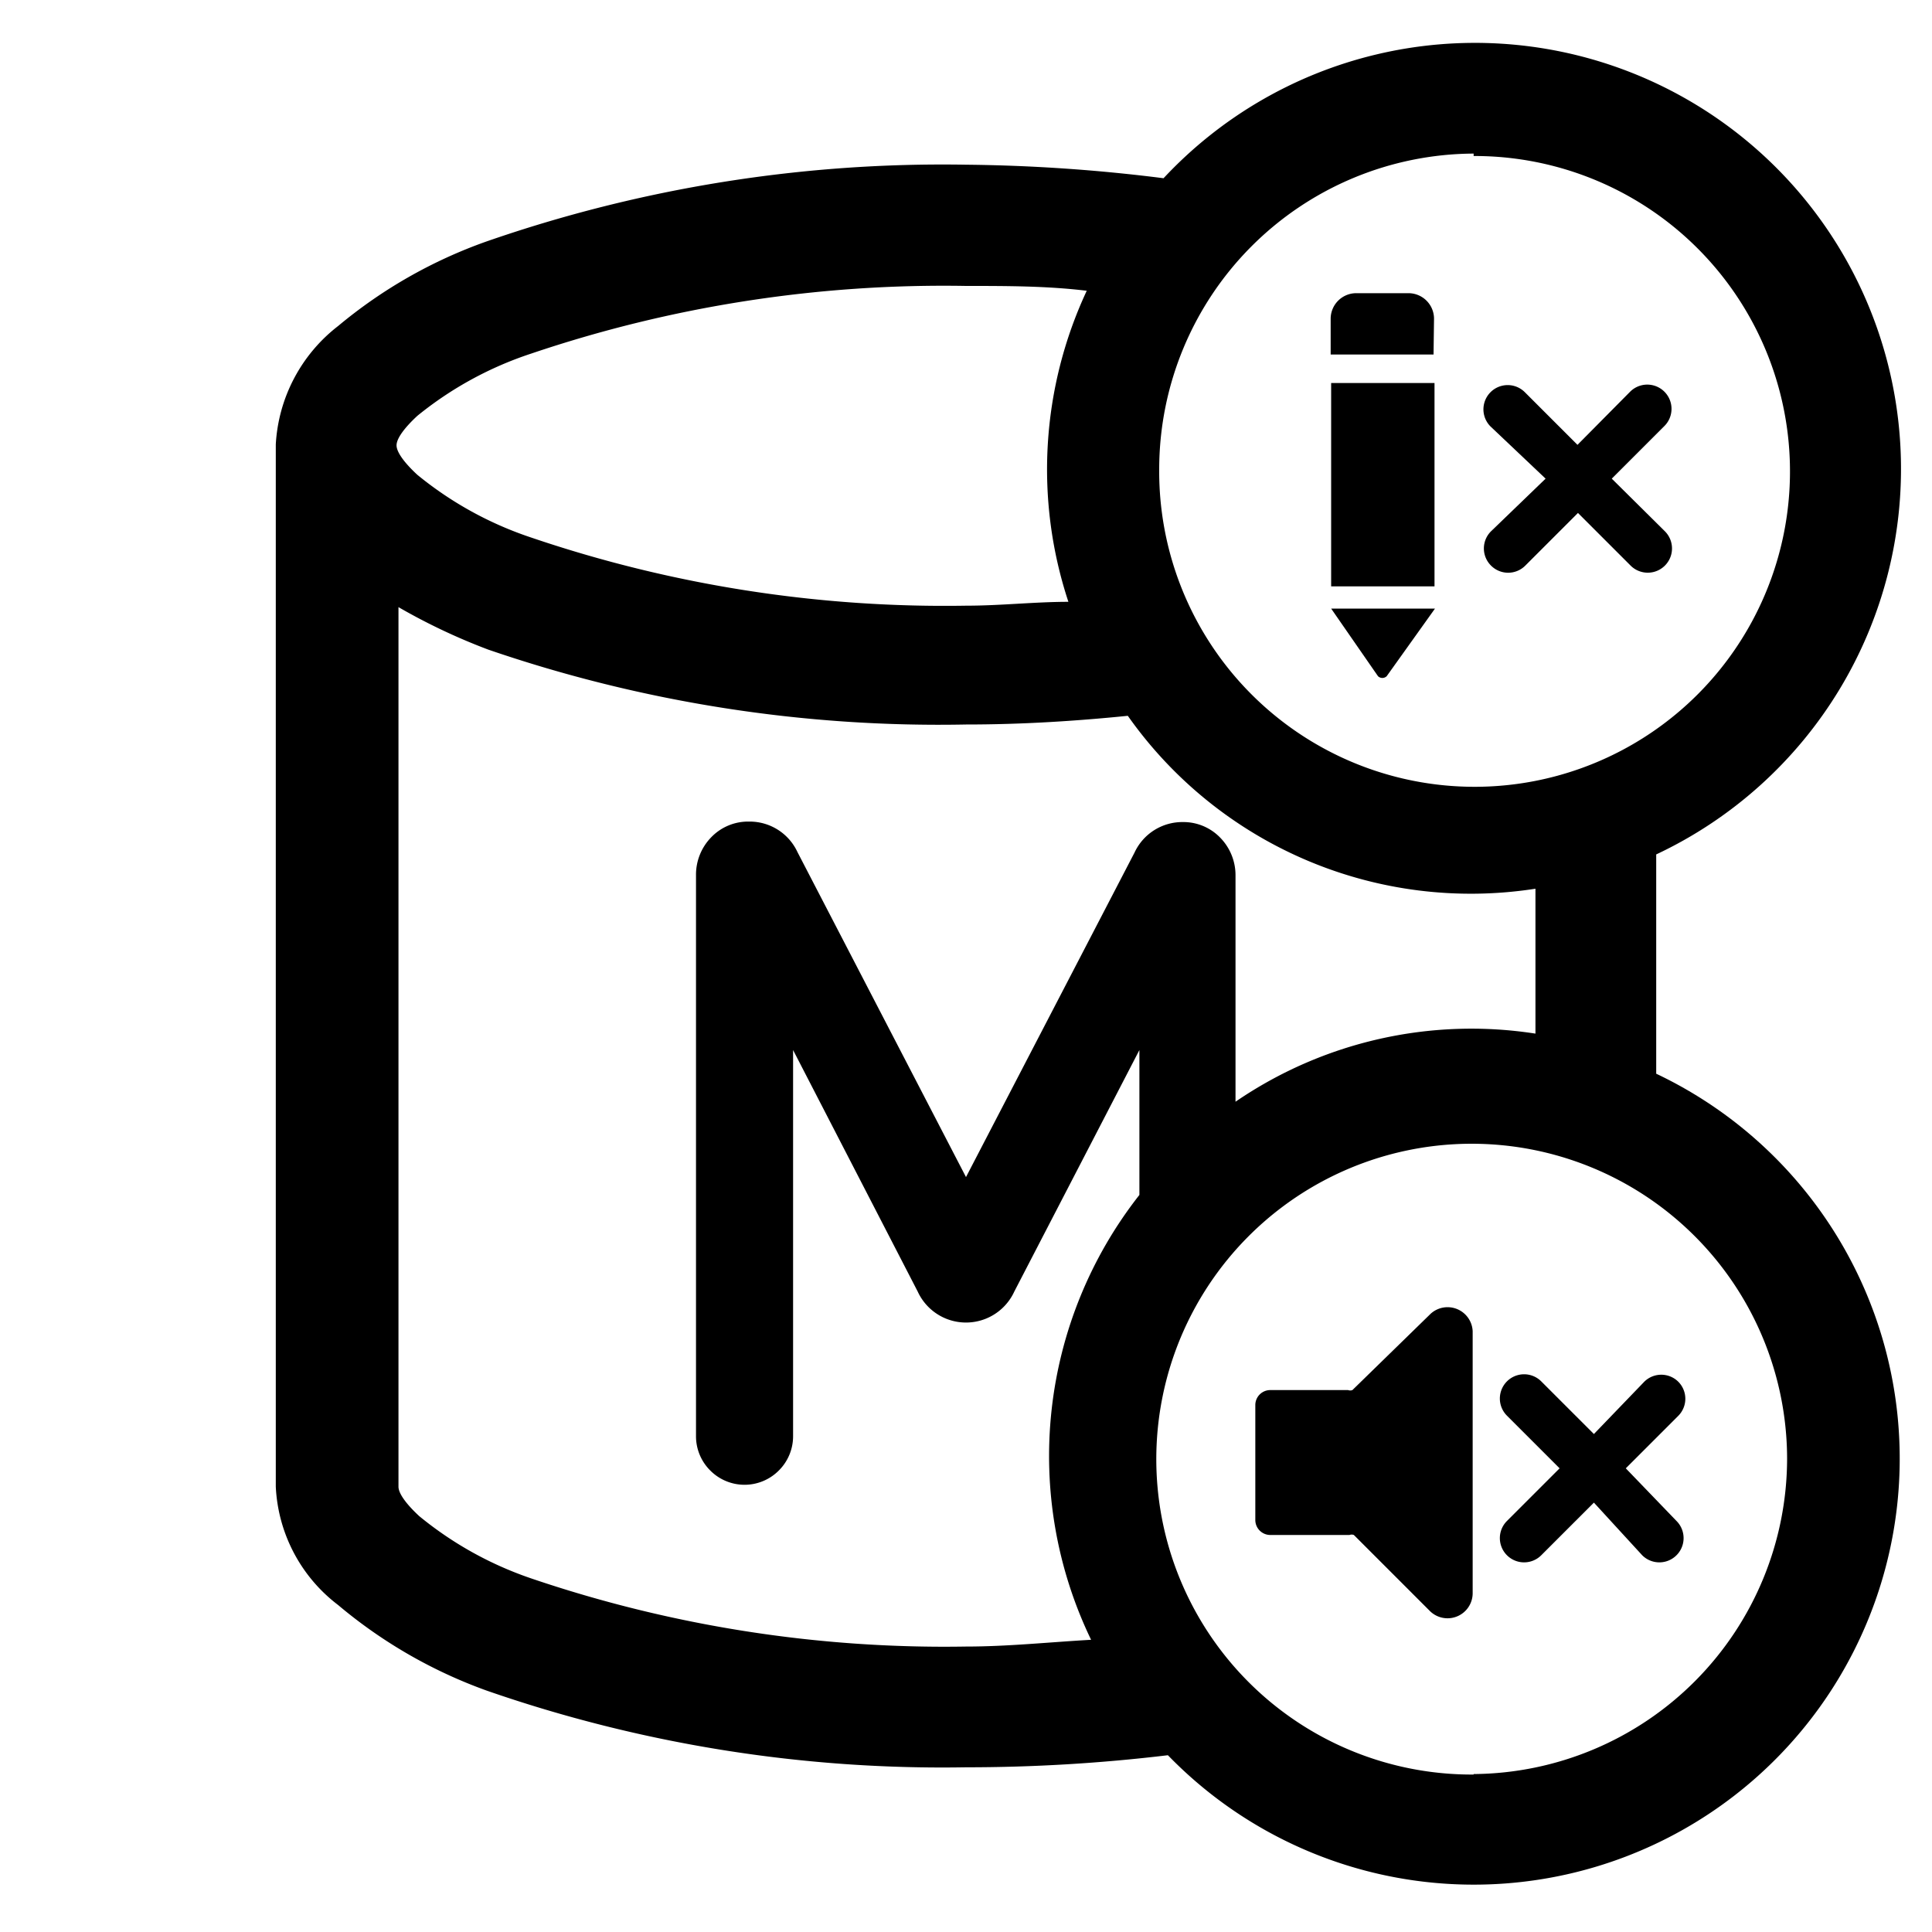 <svg xmlns="http://www.w3.org/2000/svg" viewBox="0 0 40 40"><title>repo-master-ro-mute</title><g id="Layer_2" data-name="Layer 2"><path d="M34.29,22.23V17.69a8.82,8.82,0,1,0-10.2-14A35.1,35.1,0,0,0,20,3.41,28.78,28.78,0,0,0,10.07,5,10,10,0,0,0,7,6.75,3.33,3.33,0,0,0,5.71,9.2h0V30.78A3.27,3.27,0,0,0,7,33.23,10.06,10.06,0,0,0,10.07,35,28.74,28.74,0,0,0,20,36.59a35,35,0,0,0,4.18-.25A8.82,8.82,0,1,0,34.29,22.23Zm-3.78-19A6.53,6.53,0,1,1,24,9.71,6.54,6.54,0,0,1,30.51,3.18ZM8.64,8.61A7.4,7.4,0,0,1,11,7.32a26.65,26.65,0,0,1,9-1.4c.85,0,1.68,0,2.5.1a8.73,8.73,0,0,0-.38,6.44c-.7,0-1.4.08-2.12.08a26.61,26.61,0,0,1-9-1.41A7.41,7.41,0,0,1,8.64,9.83c-.27-.25-.43-.47-.43-.61S8.37,8.86,8.64,8.61ZM20,34.09a26.6,26.6,0,0,1-9-1.41,7.41,7.41,0,0,1-2.32-1.29c-.27-.25-.43-.47-.43-.61V12.57a12.59,12.59,0,0,0,1.86.88A28.74,28.74,0,0,0,20,15c1.15,0,2.26-.07,3.35-.18a8.69,8.69,0,0,0,8.44,3.58v3a8.64,8.64,0,0,0-6.21,1.41V18.13a1.11,1.11,0,0,0-.31-.78,1.06,1.06,0,0,0-.78-.33,1.09,1.09,0,0,0-1,.63L20,24.37l-3.49-6.73a1.09,1.09,0,0,0-1-.63,1.06,1.06,0,0,0-.79.33,1.11,1.11,0,0,0-.31.78V29.74a1,1,0,0,0,.3.71,1,1,0,0,0,1.41,0,1,1,0,0,0,.3-.71v-8l2.58,5a1.1,1.1,0,0,0,2,0l2.59-5v3a8.75,8.75,0,0,0-1,9.21C21.71,34,20.86,34.09,20,34.09Zm10.51,2.65A6.53,6.53,0,1,1,37,30.2,6.54,6.54,0,0,1,30.51,36.73Z"/><path d="M29.62,27.2,28,28.78a.13.13,0,0,1-.09,0H26.3a.31.31,0,0,0-.31.31v2.38a.31.31,0,0,0,.31.31h1.64a.13.13,0,0,1,.09,0l1.58,1.58a.52.52,0,0,0,.88-.37V27.56A.52.52,0,0,0,29.62,27.2Z"/><path d="M34.75,28.61a.5.5,0,0,0-.71,0L33,29.69l-1.09-1.09a.5.5,0,0,0-.71.71l1.09,1.09-1.09,1.09a.5.5,0,1,0,.71.71L33,31.11,34,32.2a.5.5,0,0,0,.71-.71L33.66,30.4l1.09-1.09A.5.5,0,0,0,34.75,28.61Z"/><path d="M30.87,11.71a.5.5,0,0,0,.71,0l1.09-1.09,1.09,1.09a.5.5,0,0,0,.71-.71L33.37,9.91l1.09-1.09a.5.5,0,0,0-.71-.71L32.66,9.21,31.57,8.12a.5.5,0,0,0-.71.71L32,9.91,30.87,11A.5.5,0,0,0,30.87,11.71Z"/><rect x="27.56" y="7.93" width="2.14" height="4.21"/><path d="M28.53,14a.13.13,0,0,0,.18,0l1-1.4H27.56Z"/><path d="M29.69,6.6a.53.53,0,0,0-.53-.53H28.08a.53.53,0,0,0-.53.53v.74h2.13Z"/></g></svg>
